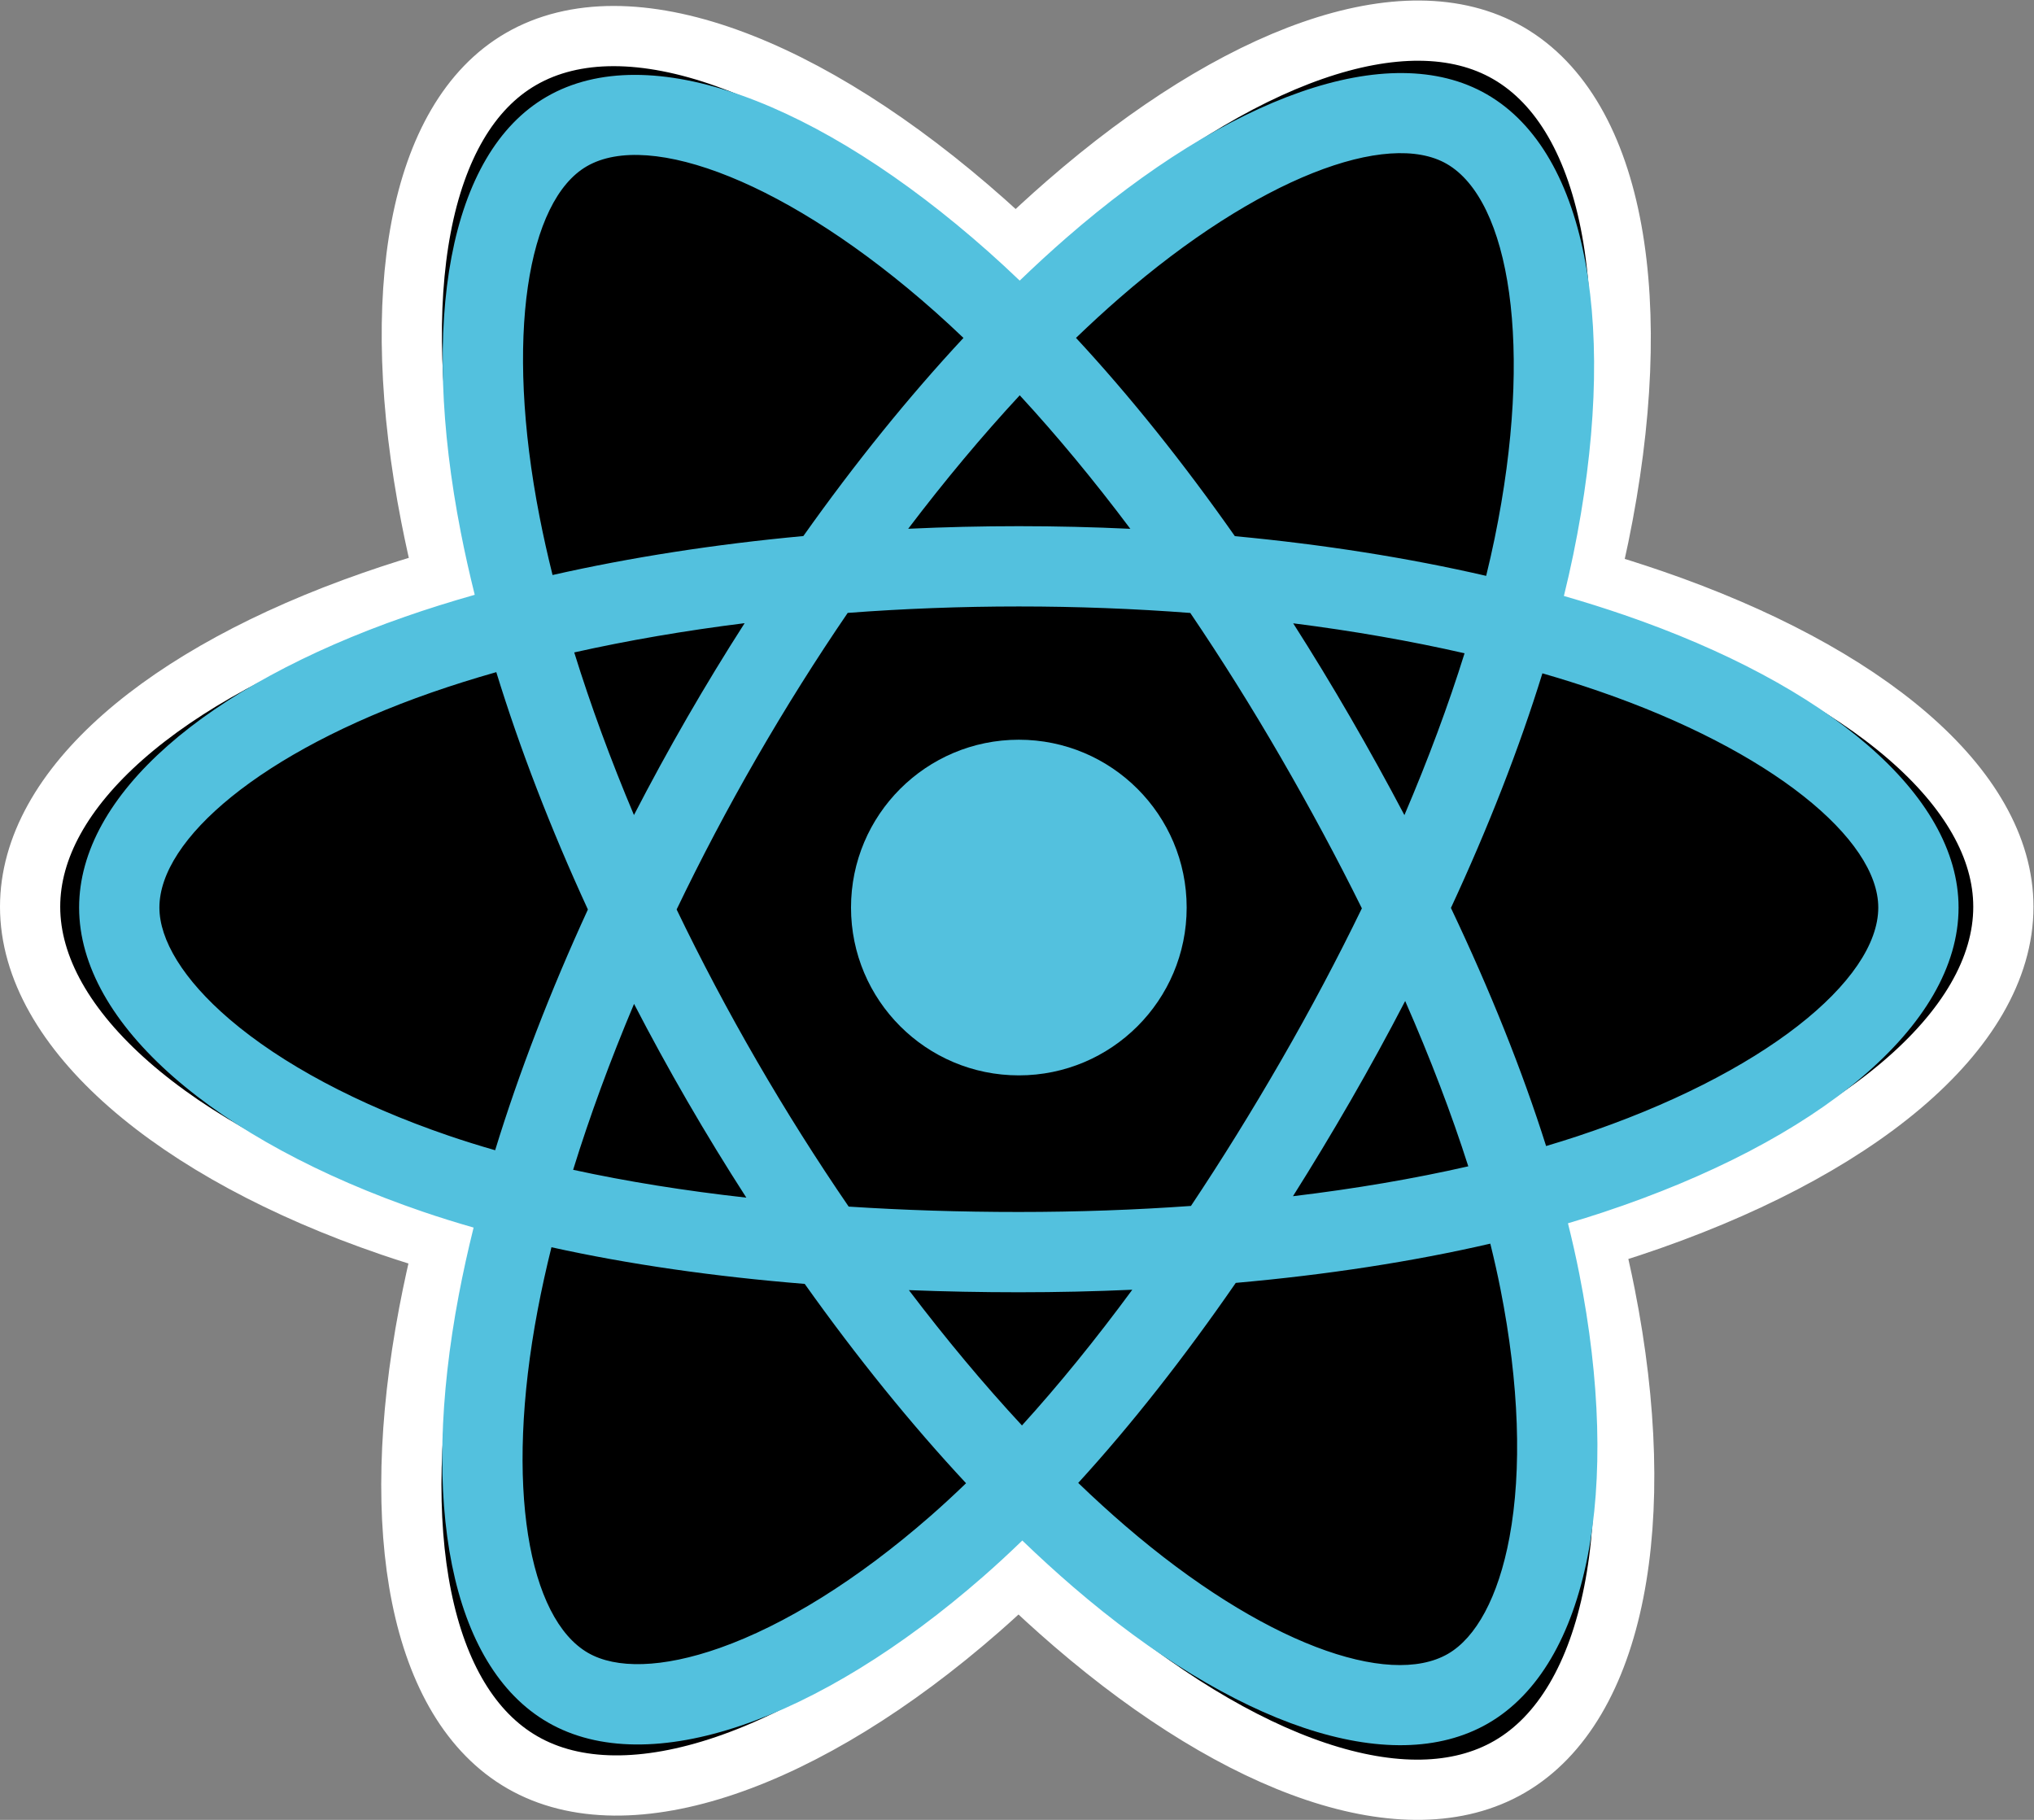 <svg width="608px" height="544px" viewBox="0 0 608 544" version="1.1" xmlns="http://www.w3.org/2000/svg" xmlns:xlink="http://www.w3.org/1999/xlink" preserveAspectRatio="xMinYMin meet"><rect x="0" y="0" width="608" height="544" fill="#808080" stroke="none"/><g transform="translate(9, 9)"><path d="M123.911,163.969 C116.44,166.094 109.235,168.362 102.33,170.77 C39.882,192.543 0,226.663 0,262.057 C0,298.611 42.813,335.277 107.858,357.509 C112.993,359.264 118.312,360.929 123.803,362.505 C122.022,369.675 120.475,376.7 119.174,383.553 C106.837,448.527 116.471,500.119 147.132,517.802 C178.8,536.064 231.949,517.293 283.703,472.054 C287.615,468.635 291.539,465.029 295.471,461.244 C300.982,466.569 306.484,471.599 311.957,476.308 C362.086,519.446 411.597,536.865 442.229,519.132 C473.866,500.817 484.148,445.396 470.8,377.965 C469.719,372.502 468.459,366.92 467.026,361.228 C470.843,360.102 474.58,358.934 478.231,357.724 C545.851,335.32 589.846,299.101 589.846,262.057 C589.846,226.535 548.678,192.184 484.972,170.253 C478.853,168.147 472.521,166.15 465.993,164.265 C467.066,159.886 468.042,155.568 468.917,151.318 C483.29,81.548 473.893,25.341 441.802,6.835 C411.031,-10.909 360.707,7.592 309.883,51.823 C304.814,56.234 299.731,60.904 294.65,65.816 C291.568,62.88 288.491,60.047 285.422,57.322 C232.156,10.026 178.767,-9.904 146.707,8.656 C115.965,26.451 106.862,79.292 119.799,145.413 C120.987,151.484 122.359,157.674 123.91,163.967 L123.911,163.969" fill="#FFFFFF"></path><path d="M123.911,163.969 C116.44,166.094 109.235,168.362 102.33,170.77 C39.882,192.543 0,226.663 0,262.057 C0,298.611 42.813,335.277 107.858,357.509 C112.993,359.264 118.312,360.929 123.803,362.505 C122.022,369.675 120.475,376.7 119.174,383.553 C106.837,448.527 116.471,500.119 147.132,517.802 C178.8,536.064 231.949,517.293 283.703,472.054 C287.615,468.635 291.539,465.029 295.471,461.244 C300.982,466.569 306.484,471.599 311.957,476.308 C362.086,519.446 411.597,536.865 442.229,519.132 C473.866,500.817 484.148,445.396 470.8,377.965 C469.719,372.502 468.459,366.92 467.026,361.228 C470.843,360.102 474.58,358.934 478.231,357.724 C545.851,335.32 589.846,299.101 589.846,262.057 C589.846,226.535 548.678,192.184 484.972,170.253 C478.853,168.147 472.521,166.15 465.993,164.265 C467.066,159.886 468.042,155.568 468.917,151.318 C483.29,81.548 473.893,25.341 441.802,6.835 C411.031,-10.909 360.707,7.592 309.883,51.823 C304.814,56.234 299.731,60.904 294.65,65.816 C291.568,62.88 288.491,60.047 285.422,57.322 C232.156,10.026 178.767,-9.904 146.707,8.656 C115.965,26.451 106.862,79.292 119.799,145.413 C120.987,151.484 122.359,157.674 123.91,163.967 L123.911,163.969 L123.911,163.969 Z" stroke="#FFFFFF" stroke-width="18"></path><path d="M295.55,212.119 C323.256,212.119 345.717,234.579 345.717,262.286 C345.717,289.992 323.256,312.453 295.55,312.453 C267.844,312.453 245.383,289.992 245.383,262.286 C245.383,234.579 267.844,212.119 295.55,212.119" fill="#53C1DE"></path><path d="M462.594,330.623 C459.522,331.64 456.37,332.623 453.158,333.576 C446.048,311.067 436.452,287.132 424.709,262.403 C435.915,238.263 445.14,214.634 452.051,192.271 C457.798,193.934 463.376,195.688 468.751,197.539 C520.739,215.436 552.451,241.897 552.451,262.286 C552.451,284.004 518.203,312.197 462.594,330.623 L462.594,330.623 Z M439.52,376.345 C445.142,404.744 445.945,430.42 442.221,450.492 C438.875,468.528 432.146,480.553 423.826,485.369 C406.121,495.617 368.259,482.296 327.426,447.158 C322.745,443.13 318.03,438.829 313.3,434.277 C329.13,416.964 344.951,396.837 360.392,374.484 C387.551,372.074 413.21,368.134 436.479,362.755 C437.625,367.378 438.643,371.912 439.52,376.345 L439.52,376.345 Z M206.18,483.598 C188.882,489.707 175.105,489.882 166.777,485.08 C149.056,474.859 141.689,435.405 151.738,382.481 C152.889,376.42 154.259,370.194 155.838,363.83 C178.852,368.919 204.323,372.581 231.547,374.788 C247.092,396.661 263.37,416.766 279.774,434.37 C276.19,437.83 272.62,441.124 269.07,444.228 C247.273,463.281 225.43,476.799 206.18,483.598 L206.18,483.598 Z M125.141,330.49 C97.747,321.127 75.124,308.958 59.617,295.679 C45.683,283.746 38.648,271.899 38.648,262.286 C38.648,241.829 69.147,215.736 120.014,198.001 C126.186,195.849 132.647,193.821 139.352,191.916 C146.382,214.784 155.604,238.693 166.733,262.87 C155.46,287.406 146.107,311.696 139.008,334.832 C134.228,333.458 129.597,332.012 125.141,330.49 L125.141,330.49 Z M152.306,145.58 C141.748,91.622 148.76,50.918 166.405,40.704 C185.2,29.823 226.761,45.337 270.565,84.232 C273.365,86.718 276.176,89.32 278.995,92.012 C262.672,109.539 246.543,129.493 231.136,151.237 C204.714,153.686 179.422,157.62 156.168,162.888 C154.706,157.007 153.411,151.229 152.306,145.58 L152.306,145.58 Z M394.642,205.419 C389.083,195.817 383.376,186.442 377.558,177.323 C395.483,179.589 412.657,182.597 428.785,186.278 C423.943,201.796 417.908,218.021 410.804,234.654 C405.708,224.979 400.318,215.224 394.642,205.419 L394.642,205.419 Z M295.818,109.164 C306.888,121.157 317.974,134.547 328.878,149.075 C317.89,148.556 306.766,148.286 295.55,148.286 C284.44,148.286 273.398,148.55 262.478,149.06 C273.393,134.667 284.575,121.295 295.818,109.164 L295.818,109.164 Z M196.361,205.585 C190.808,215.214 185.518,224.916 180.502,234.636 C173.513,218.061 167.534,201.762 162.65,186.024 C178.679,182.437 195.772,179.504 213.583,177.281 C207.683,186.484 201.929,195.928 196.361,205.583 L196.361,205.585 L196.361,205.585 Z M214.096,349.003 C195.694,346.95 178.344,344.168 162.319,340.68 C167.281,324.661 173.392,308.014 180.529,291.082 C185.558,300.795 190.869,310.501 196.456,320.151 L196.457,320.151 C202.148,329.982 208.044,339.612 214.096,349.003 L214.096,349.003 Z M296.482,417.1 C285.107,404.827 273.761,391.251 262.68,376.648 C273.437,377.07 284.404,377.286 295.55,377.286 C307.001,377.286 318.321,377.028 329.463,376.532 C318.523,391.398 307.477,404.995 296.482,417.1 L296.482,417.1 Z M411.033,290.219 C418.542,307.334 424.872,323.894 429.898,339.64 C413.609,343.356 396.022,346.349 377.492,348.573 C383.324,339.331 389.081,329.795 394.738,319.986 C400.461,310.062 405.895,300.123 411.033,290.219 L411.033,290.219 Z M373.949,307.996 C365.167,323.223 356.151,337.759 346.998,351.48 C330.327,352.672 313.104,353.286 295.55,353.286 C278.067,353.286 261.061,352.743 244.685,351.68 C235.163,337.779 225.951,323.2 217.225,308.127 L217.227,308.127 C208.524,293.095 200.514,277.936 193.256,262.862 C200.512,247.753 208.501,232.577 217.154,217.572 L217.152,217.575 C225.828,202.53 234.959,188.022 244.393,174.208 C261.101,172.945 278.234,172.286 295.549,172.286 L295.55,172.286 C312.943,172.286 330.098,172.95 346.801,174.224 C356.091,187.937 365.16,202.398 373.87,217.445 C382.679,232.661 390.771,247.736 398.089,262.521 C390.793,277.56 382.719,292.787 373.949,307.996 L373.949,307.996 Z M423.458,39.99 C442.271,50.839 449.587,94.593 437.767,151.968 C437.013,155.629 436.164,159.358 435.242,163.137 C411.934,157.759 386.624,153.757 360.125,151.271 C344.688,129.288 328.691,109.303 312.634,92.001 C316.951,87.848 321.262,83.888 325.555,80.151 C367.031,44.056 405.796,29.805 423.458,39.99 L423.458,39.99 Z M476.563,174.846 C470.735,172.84 464.696,170.942 458.478,169.147 C459.5,164.976 460.438,160.859 461.272,156.812 C474.962,90.359 466.011,36.824 435.446,19.198 C406.138,2.297 358.207,19.919 309.799,62.047 C305.144,66.098 300.476,70.387 295.81,74.882 C292.701,71.908 289.597,69.034 286.501,66.285 C235.768,21.239 184.916,2.256 154.381,19.933 C125.101,36.883 116.43,87.211 128.753,150.189 C129.943,156.272 131.334,162.484 132.907,168.8 C125.71,170.843 118.762,173.021 112.114,175.338 C52.635,196.075 14.649,228.575 14.649,262.286 C14.649,297.103 55.427,332.025 117.379,353.2 C122.268,354.871 127.341,356.451 132.569,357.951 C130.872,364.782 129.396,371.476 128.157,378.005 C116.407,439.89 125.583,489.029 154.785,505.872 C184.948,523.266 235.57,505.387 284.863,462.299 C288.759,458.893 292.669,455.281 296.586,451.495 C301.663,456.384 306.732,461.011 311.774,465.351 C359.52,506.438 406.677,523.029 435.852,506.139 C465.985,488.695 475.778,435.908 463.064,371.684 C462.093,366.779 460.963,361.768 459.694,356.668 C463.249,355.617 466.739,354.532 470.142,353.404 C534.547,332.065 576.451,297.568 576.451,262.286 C576.451,228.453 537.24,195.734 476.563,174.846 L476.563,174.846 Z" fill="#53C1DE"></path></g></svg>